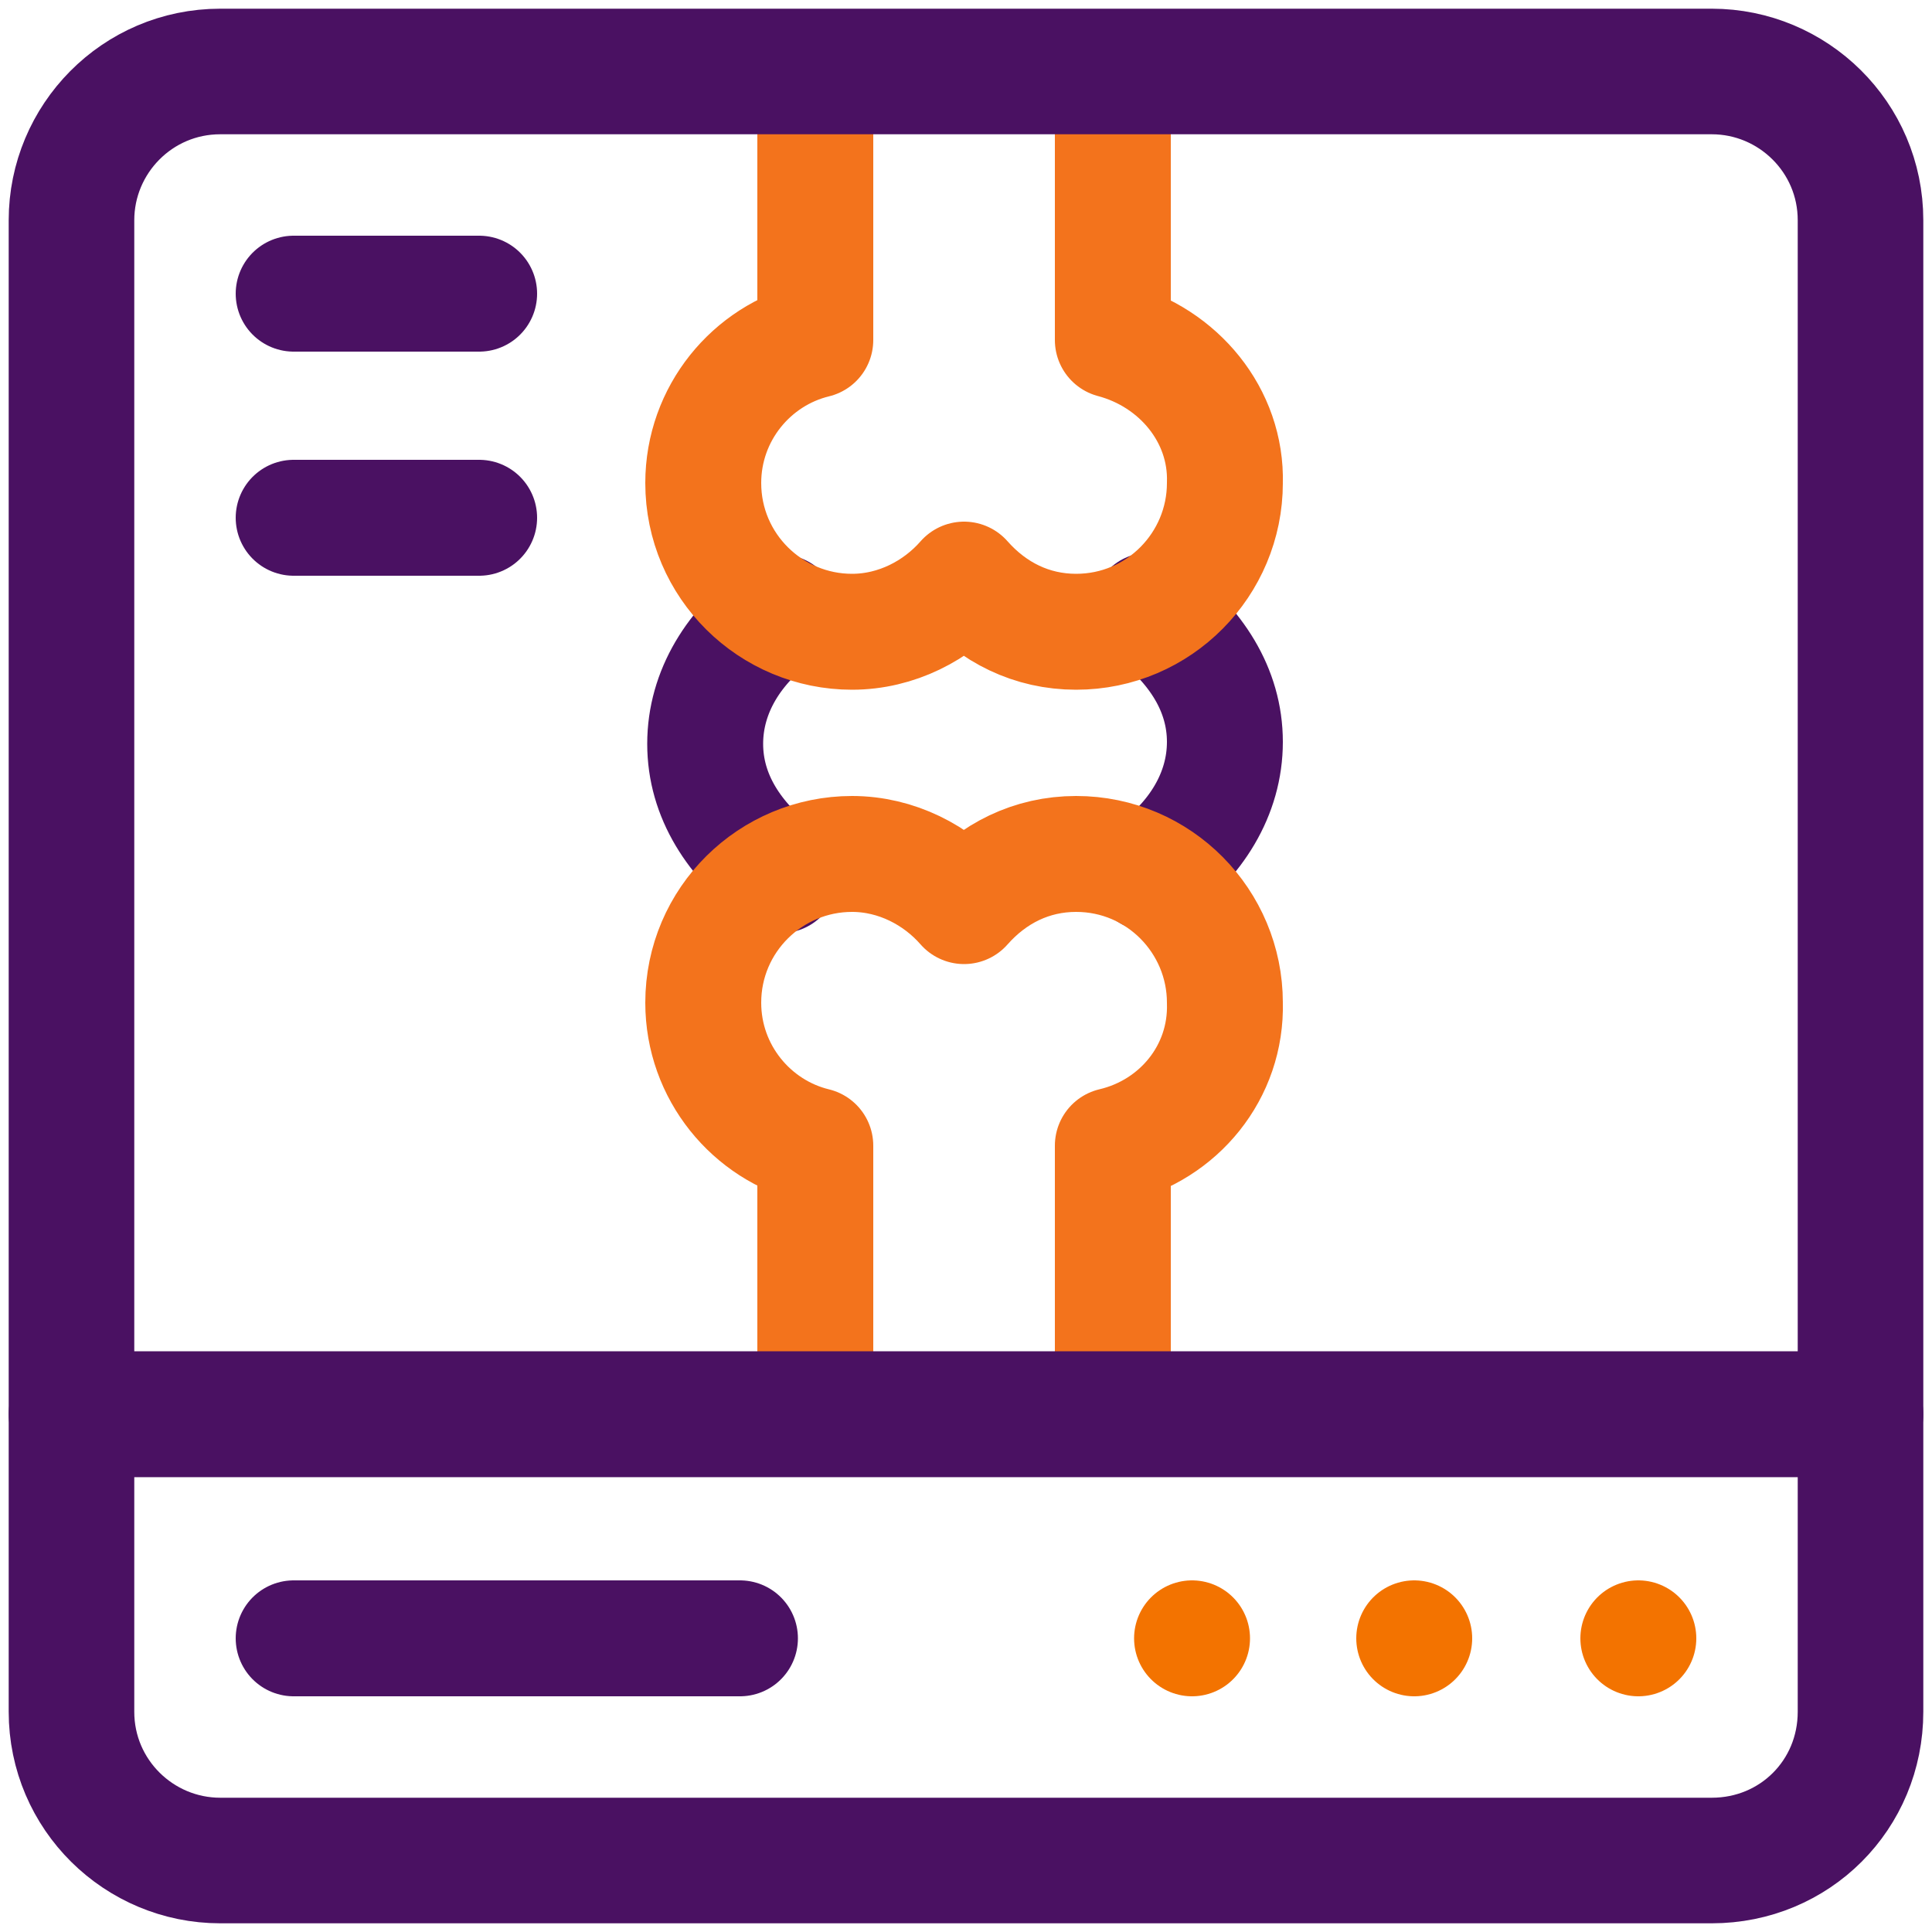 <?xml version="1.0" encoding="utf-8"?>
<!-- Generator: Adobe Illustrator 27.8.1, SVG Export Plug-In . SVG Version: 6.00 Build 0)  -->
<svg version="1.1" id="Capa_1" xmlns="http://www.w3.org/2000/svg" xmlns:xlink="http://www.w3.org/1999/xlink" x="0px" y="0px"
	 viewBox="0 0 100 100" style="enable-background:new 0 0 100 100;" xml:space="preserve">
<style type="text/css">
	.st0{fill:none;stroke:#4A1162;stroke-width:6;stroke-linecap:round;stroke-linejoin:round;}
	.st1{fill:none;stroke:#F3731C;stroke-width:6;stroke-linecap:round;stroke-linejoin:round;}
	.st2{fill:none;stroke:#4A1162;stroke-width:6.5;stroke-linecap:round;stroke-linejoin:round;}
	.st3{fill:none;stroke:#F37300;stroke-width:6;stroke-linecap:round;stroke-linejoin:round;}
</style>
<g>
	<path class="st0" d="M59.5,45.2c2.4-1.7,3.9-4.1,3.9-6.8s-1.5-5-3.9-6.8"/>
	<path class="st0" d="M40.4,31.7c-2.4,1.7-3.9,4.1-3.9,6.8s1.5,5,3.9,6.8"/>
	<path class="st1" d="M63.4,51.9c0-4.2-3.4-7.7-7.7-7.7c-2.3,0-4.3,1-5.8,2.7c-1.4-1.6-3.5-2.7-5.8-2.7c-4.2,0-7.7,3.4-7.7,7.7
		c0,3.6,2.5,6.6,5.8,7.4v13.9h15.4V59.3C61,58.5,63.5,55.5,63.4,51.9L63.4,51.9z"/>
	<path class="st1" d="M63.4,25c0,4.2-3.4,7.7-7.7,7.7c-2.3,0-4.3-1-5.8-2.7c-1.4,1.6-3.5,2.7-5.8,2.7c-4.2,0-7.7-3.4-7.7-7.7
		c0-3.6,2.5-6.6,5.8-7.4V3.7h15.4v13.9C61,18.5,63.5,21.5,63.4,25L63.4,25z"/>
	<path class="st2" d="M96.3,73.2H3.7V11.4c0-4.2,3.4-7.7,7.7-7.7h77.2c4.2,0,7.7,3.4,7.7,7.7L96.3,73.2L96.3,73.2z"/>
	<path class="st2" d="M88.6,96.3H11.4c-4.2,0-7.7-3.4-7.7-7.7V73.2h92.6v15.4C96.3,92.9,92.9,96.3,88.6,96.3L88.6,96.3z"/>
	<line class="st0" x1="15.2" y1="84.8" x2="38.3" y2="84.8"/>
	<path class="st3" d="M84.8,84.8L84.8,84.8L84.8,84.8z"/>
	<path class="st3" d="M73.2,84.8L73.2,84.8L73.2,84.8z"/>
	<path class="st3" d="M61.7,84.8L61.7,84.8L61.7,84.8z"/>
	<line class="st0" x1="15.2" y1="15.2" x2="24.8" y2="15.2"/>
	<line class="st0" x1="15.2" y1="26.8" x2="24.8" y2="26.8"/>
</g>
</svg>
